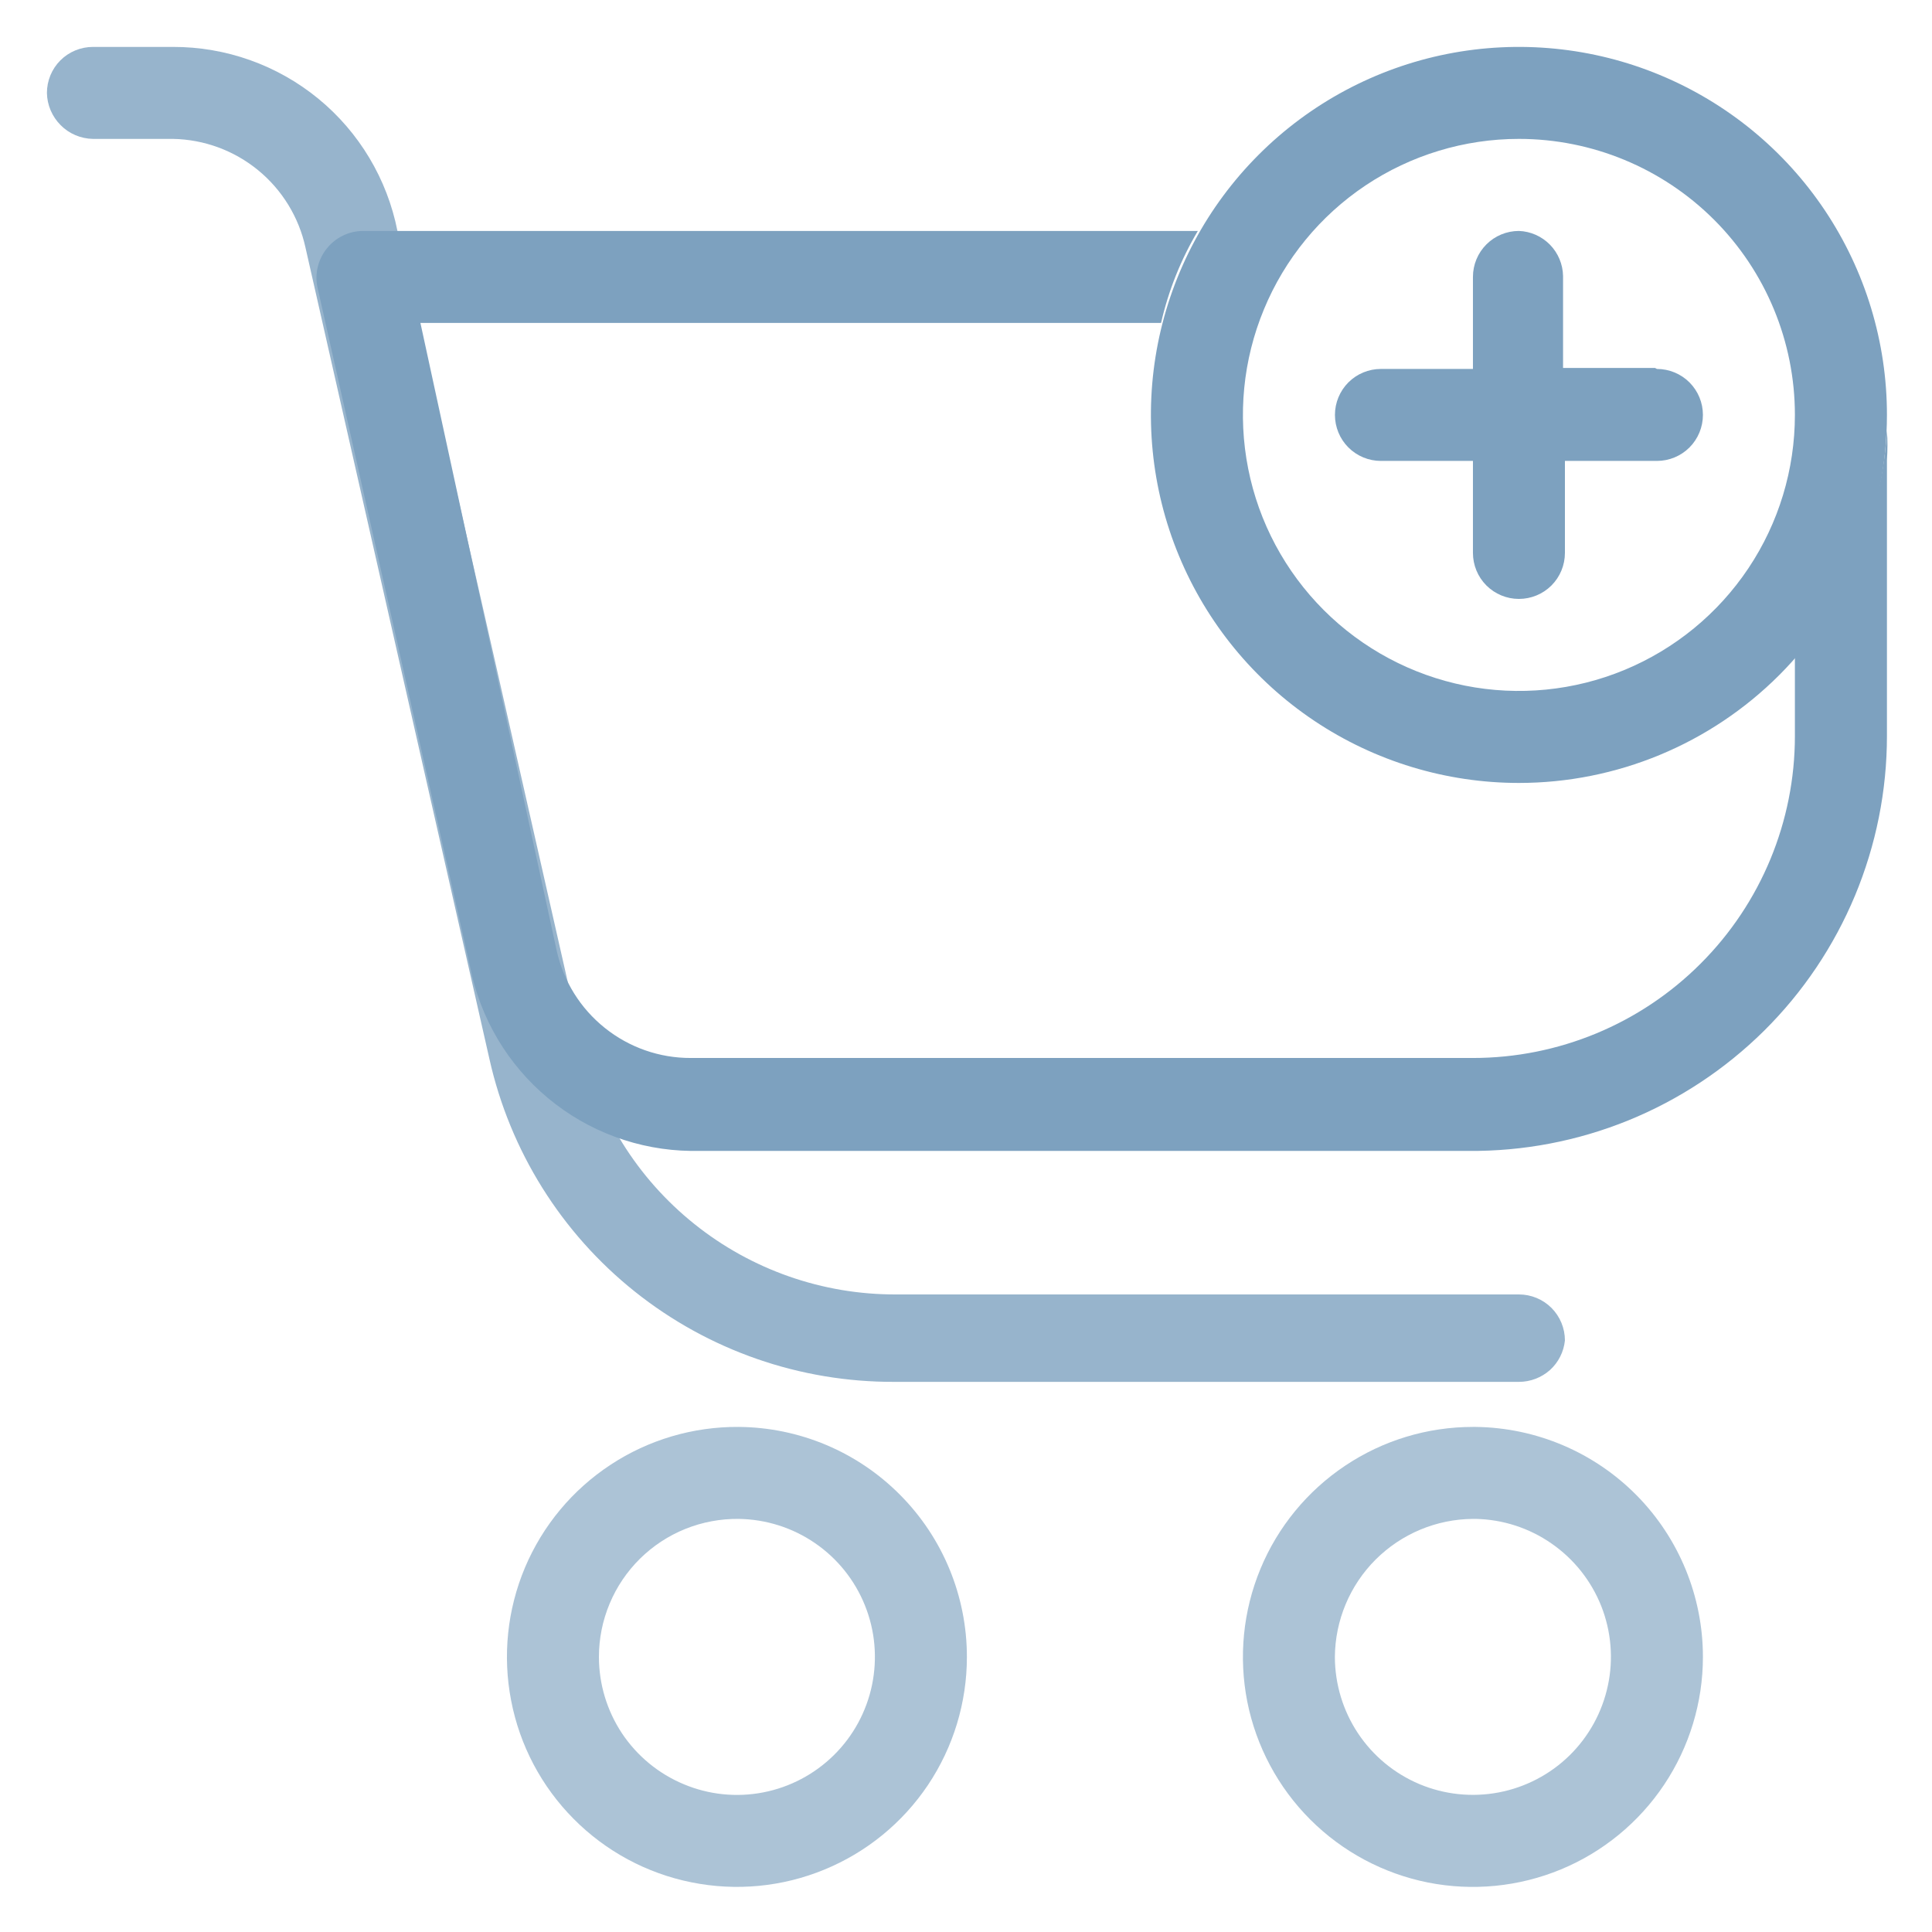 <svg width="28" height="28" viewBox="0 0 28 28" fill="none" xmlns="http://www.w3.org/2000/svg">
<path opacity="0.64" d="M10.707 22.013C11.101 22.019 11.485 22.14 11.81 22.363C12.136 22.586 12.388 22.9 12.535 23.266C12.683 23.632 12.718 24.033 12.638 24.42C12.558 24.806 12.366 25.16 12.085 25.437C11.804 25.714 11.448 25.902 11.06 25.977C10.673 26.052 10.273 26.011 9.909 25.858C9.545 25.706 9.234 25.45 9.015 25.122C8.797 24.793 8.68 24.408 8.68 24.013C8.68 23.748 8.733 23.486 8.835 23.242C8.937 22.997 9.087 22.776 9.275 22.59C9.464 22.404 9.687 22.257 9.933 22.158C10.179 22.059 10.442 22.01 10.707 22.013ZM10.707 20.68C10.046 20.675 9.399 20.866 8.848 21.229C8.296 21.592 7.865 22.11 7.608 22.719C7.352 23.328 7.282 23.999 7.408 24.647C7.533 25.296 7.848 25.892 8.314 26.361C8.779 26.83 9.373 27.15 10.02 27.28C10.667 27.411 11.339 27.347 11.949 27.095C12.56 26.844 13.082 26.417 13.45 25.868C13.817 25.319 14.013 24.674 14.013 24.013C14.013 23.134 13.666 22.29 13.046 21.666C12.427 21.041 11.586 20.687 10.707 20.68Z" fill="#7DA1BF"/>
<path opacity="0.64" d="M21.387 22.013C21.78 22.021 22.163 22.145 22.486 22.37C22.81 22.594 23.06 22.909 23.206 23.275C23.351 23.641 23.385 24.042 23.303 24.427C23.221 24.813 23.028 25.165 22.747 25.441C22.465 25.717 22.109 25.903 21.722 25.977C21.335 26.051 20.935 26.009 20.572 25.857C20.209 25.704 19.899 25.448 19.681 25.12C19.463 24.792 19.347 24.407 19.346 24.013C19.35 23.484 19.562 22.977 19.936 22.603C20.311 22.229 20.817 22.017 21.346 22.013H21.387ZM21.346 20.68C20.687 20.68 20.043 20.875 19.495 21.242C18.947 21.608 18.519 22.129 18.267 22.738C18.015 23.347 17.949 24.017 18.077 24.664C18.206 25.31 18.523 25.904 18.989 26.37C19.456 26.837 20.05 27.154 20.696 27.283C21.343 27.411 22.013 27.345 22.622 27.093C23.231 26.841 23.752 26.413 24.118 25.865C24.484 25.317 24.68 24.673 24.68 24.013C24.68 23.136 24.334 22.294 23.718 21.67C23.101 21.046 22.264 20.691 21.387 20.68H21.346Z" fill="#7DA1BF"/>
<path opacity="0.8" d="M22.013 20.027H12.96C11.595 20.032 10.269 19.571 9.202 18.72C8.135 17.869 7.391 16.679 7.093 15.347L4.427 3.587C4.331 3.147 4.089 2.752 3.74 2.466C3.392 2.181 2.957 2.021 2.507 2.013H1.347C1.171 2.01 1.003 1.939 0.879 1.814C0.755 1.69 0.683 1.522 0.68 1.347C0.68 1.17 0.75 1 0.875 0.875C1 0.75 1.17 0.68 1.347 0.68H2.507C3.274 0.678 4.018 0.943 4.612 1.429C5.206 1.916 5.611 2.594 5.76 3.347L8.427 15.107C8.655 16.145 9.232 17.074 10.062 17.738C10.891 18.403 11.924 18.764 12.987 18.76H22.013C22.19 18.76 22.36 18.83 22.485 18.955C22.61 19.08 22.68 19.25 22.68 19.427C22.663 19.592 22.586 19.745 22.463 19.856C22.339 19.966 22.179 20.027 22.013 20.027Z" fill="#7DA1BF"/>
<path d="M27.347 6.24C27.277 7.435 26.807 8.571 26.013 9.467V10.667C26.013 11.904 25.522 13.091 24.646 13.966C23.771 14.842 22.584 15.333 21.347 15.333H10.013C9.559 15.335 9.119 15.181 8.765 14.897C8.41 14.613 8.164 14.217 8.067 13.773L6.093 4.68H16.827C16.934 4.211 17.114 3.761 17.36 3.347H5.253C5.154 3.349 5.056 3.372 4.967 3.416C4.877 3.46 4.799 3.523 4.737 3.601C4.674 3.678 4.63 3.769 4.606 3.865C4.582 3.962 4.58 4.062 4.6 4.16L6.813 14.013C6.96 14.757 7.358 15.428 7.941 15.914C8.523 16.399 9.255 16.67 10.013 16.68H21.28C22.074 16.687 22.862 16.537 23.598 16.238C24.333 15.939 25.002 15.497 25.567 14.938C26.131 14.379 26.578 13.713 26.884 12.98C27.189 12.247 27.347 11.461 27.347 10.667V6.667C27.357 6.525 27.357 6.382 27.347 6.24Z" fill="#7DA1BF"/>
<path d="M22.013 11.347C20.958 11.347 19.927 11.034 19.05 10.448C18.173 9.862 17.49 9.029 17.086 8.054C16.682 7.08 16.577 6.007 16.782 4.973C16.988 3.938 17.496 2.988 18.242 2.242C18.988 1.496 19.938 0.988 20.973 0.782C22.007 0.577 23.08 0.682 24.054 1.086C25.029 1.49 25.862 2.173 26.448 3.05C27.034 3.927 27.347 4.959 27.347 6.013C27.347 7.428 26.785 8.784 25.785 9.785C24.784 10.785 23.428 11.347 22.013 11.347ZM22.013 2.013C21.222 2.013 20.449 2.248 19.791 2.687C19.133 3.127 18.62 3.752 18.318 4.483C18.015 5.214 17.936 6.018 18.09 6.794C18.244 7.57 18.625 8.282 19.185 8.842C19.744 9.401 20.457 9.782 21.233 9.937C22.009 10.091 22.813 10.012 23.544 9.709C24.275 9.406 24.9 8.893 25.339 8.236C25.779 7.578 26.013 6.804 26.013 6.013C26.013 4.952 25.592 3.935 24.842 3.185C24.091 2.435 23.074 2.013 22.013 2.013Z" fill="#7DA1BF"/>
<path d="M23.987 5.333H22.653V4C22.65 3.83 22.582 3.668 22.463 3.546C22.344 3.425 22.183 3.353 22.013 3.347C21.837 3.347 21.667 3.417 21.542 3.542C21.417 3.667 21.347 3.837 21.347 4.013V5.347H20.013C19.837 5.347 19.667 5.417 19.542 5.542C19.417 5.667 19.347 5.837 19.347 6.013C19.347 6.19 19.417 6.36 19.542 6.485C19.667 6.61 19.837 6.68 20.013 6.68H21.347V8.013C21.347 8.19 21.417 8.36 21.542 8.485C21.667 8.61 21.837 8.68 22.013 8.68C22.19 8.68 22.36 8.61 22.485 8.485C22.61 8.36 22.68 8.19 22.68 8.013V6.68H24.013C24.19 6.68 24.36 6.61 24.485 6.485C24.61 6.36 24.68 6.19 24.68 6.013C24.68 5.837 24.61 5.667 24.485 5.542C24.36 5.417 24.19 5.347 24.013 5.347L23.987 5.333Z" fill="#7DA1BF"/>
</svg>
